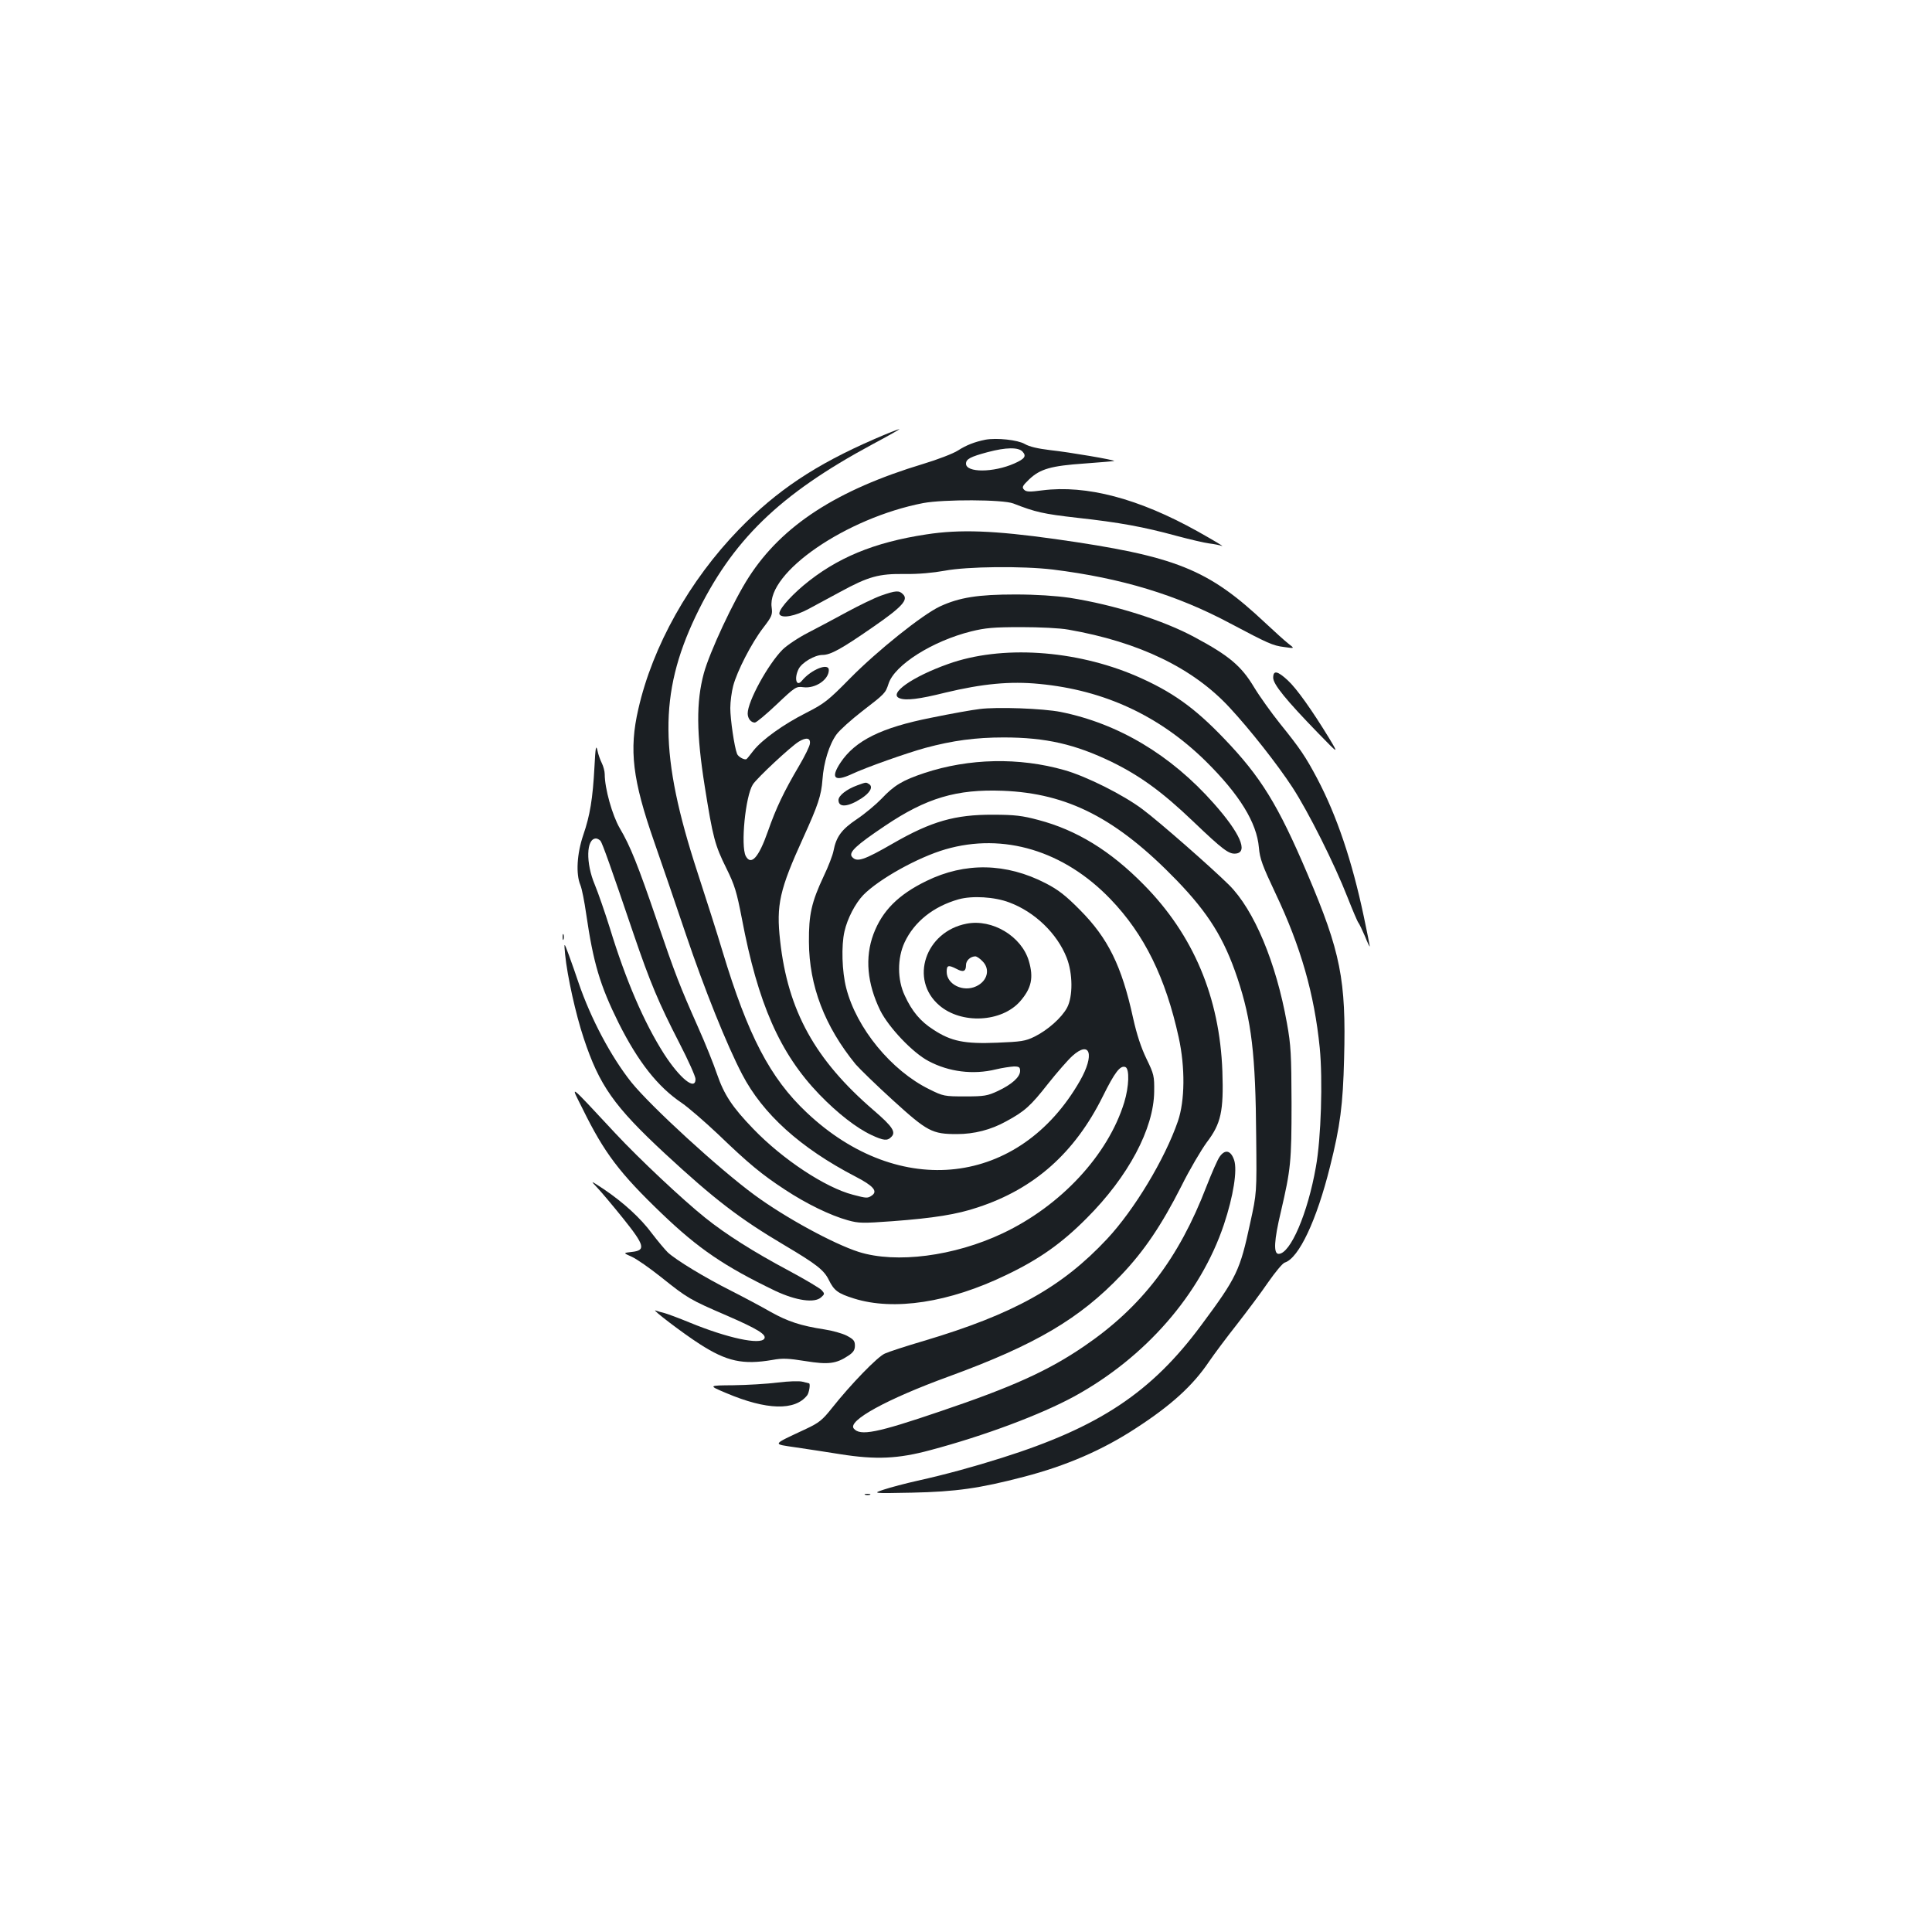 <?xml version="1.0" standalone="no"?>
<!DOCTYPE svg PUBLIC "-//W3C//DTD SVG 20010904//EN"
 "http://www.w3.org/TR/2001/REC-SVG-20010904/DTD/svg10.dtd">
<svg version="1.0" xmlns="http://www.w3.org/2000/svg"
 width="1000pt" height="1000pt" viewBox="0 0 1000 1000"
 preserveAspectRatio="xMidYMid meet">
<g transform="translate(0,1000) scale(0.1,-0.1)"
fill="#1b1f23" stroke="none">
<path d="M4525 7727 c-304 -132 -505 -266 -701 -468 -255 -263 -446 -603 -520
-929 -49 -212 -30 -366 82 -687 36 -103 110 -319 164 -479 96 -284 212 -573
291 -724 107 -206 302 -382 587 -530 91 -47 116 -75 86 -97 -23 -16 -27 -16
-99 3 -143 37 -364 183 -516 341 -110 114 -151 177 -188 284 -16 48 -60 158
-99 245 -94 212 -116 268 -212 549 -98 287 -138 387 -192 478 -39 67 -78 206
-78 280 0 15 -7 41 -15 57 -8 16 -19 46 -23 67 -7 30 -10 13 -15 -85 -9 -167
-23 -252 -58 -354 -33 -97 -39 -202 -15 -259 8 -19 21 -86 30 -149 37 -254 71
-369 168 -565 101 -201 202 -330 327 -414 35 -24 119 -97 188 -162 159 -153
226 -208 345 -286 112 -74 236 -134 326 -159 57 -16 78 -16 230 -5 214 16 335
35 444 72 292 96 501 282 646 574 62 125 90 162 117 152 22 -9 19 -101 -6
-183 -84 -273 -329 -536 -630 -678 -250 -118 -550 -157 -744 -96 -131 42 -381
178 -540 295 -184 135 -536 458 -637 583 -105 132 -210 329 -274 517 -13 39
-35 102 -49 140 -26 70 -26 70 -20 5 11 -112 55 -310 96 -433 81 -245 157
-353 421 -598 255 -236 385 -336 618 -474 167 -99 205 -129 230 -180 27 -55
47 -70 130 -96 207 -65 493 -21 787 121 172 82 289 165 418 295 215 215 347
463 349 655 1 80 -1 90 -40 170 -28 58 -50 125 -69 210 -59 271 -130 414 -275
560 -74 75 -113 105 -177 138 -205 106 -418 110 -618 12 -146 -71 -229 -155
-274 -275 -45 -121 -33 -255 35 -395 44 -88 168 -219 250 -262 105 -56 231
-72 349 -43 33 8 75 14 93 15 27 0 32 -4 32 -23 0 -32 -43 -70 -115 -104 -54
-25 -70 -28 -170 -28 -106 0 -113 1 -185 37 -196 96 -377 316 -430 524 -22 85
-26 220 -9 293 15 67 56 145 97 188 81 83 284 196 426 237 300 87 613 -7 854
-258 175 -182 285 -406 353 -716 34 -156 32 -327 -4 -433 -68 -197 -226 -459
-367 -610 -234 -250 -484 -389 -947 -527 -92 -27 -184 -57 -203 -66 -38 -16
-177 -160 -273 -281 -50 -63 -67 -77 -135 -109 -181 -85 -177 -77 -50 -96 62
-9 165 -25 228 -35 184 -29 298 -24 465 21 282 75 572 184 745 278 369 202
654 529 775 890 49 147 70 281 53 333 -17 51 -47 58 -75 18 -11 -15 -41 -84
-68 -153 -144 -375 -335 -624 -632 -827 -187 -128 -373 -212 -746 -338 -329
-112 -415 -129 -448 -89 -33 40 170 152 491 269 449 164 678 299 894 526 119
125 209 259 311 460 42 85 102 186 131 226 74 97 88 161 81 368 -14 383 -150
706 -407 966 -173 176 -348 283 -546 335 -82 22 -122 27 -234 27 -196 1 -319
-34 -517 -148 -151 -87 -188 -100 -213 -70 -19 23 21 60 170 160 215 145 371
191 610 182 337 -13 590 -143 900 -463 165 -171 246 -301 315 -507 73 -219 94
-394 97 -822 3 -290 3 -290 -31 -445 -53 -247 -69 -281 -254 -530 -257 -347
-528 -527 -1032 -686 -142 -45 -291 -86 -435 -118 -63 -14 -142 -35 -175 -46
-60 -20 -60 -20 145 -16 228 5 349 22 579 82 219 57 407 138 581 252 182 118
294 220 377 343 28 41 93 128 146 195 52 67 125 164 161 217 37 53 75 99 86
102 73 23 165 219 234 496 53 211 67 319 73 560 11 407 -18 552 -189 954 -153
360 -242 504 -432 702 -155 162 -271 244 -455 324 -317 136 -699 161 -974 62
-186 -66 -310 -154 -251 -177 33 -13 101 -5 237 29 192 46 336 60 487 45 336
-32 622 -165 861 -400 175 -173 264 -318 275 -447 5 -58 18 -93 86 -237 131
-276 201 -521 229 -800 16 -165 7 -468 -20 -616 -42 -240 -132 -450 -193 -450
-27 0 -24 69 12 219 51 220 55 257 55 561 -1 253 -3 299 -24 415 -56 313 -170
586 -300 715 -91 90 -361 327 -447 391 -98 74 -291 171 -405 203 -235 67 -494
61 -724 -15 -114 -38 -157 -64 -222 -133 -29 -30 -86 -78 -128 -106 -79 -53
-107 -91 -121 -165 -4 -21 -26 -79 -50 -129 -64 -136 -78 -200 -77 -341 1
-228 82 -438 242 -634 20 -23 107 -108 194 -187 177 -161 202 -174 330 -174
89 0 176 22 255 66 96 52 126 79 217 195 46 58 102 122 125 143 93 84 117 7
40 -128 -312 -546 -935 -618 -1415 -164 -189 178 -304 399 -435 833 -28 94
-87 278 -130 410 -197 603 -200 924 -10 1324 188 393 432 631 917 892 81 43
144 79 138 78 -5 0 -64 -23 -130 -52z m-1417 -2079 c10 -13 54 -136 172 -484
85 -249 129 -354 236 -562 46 -89 84 -174 84 -187 0 -63 -81 3 -163 130 -104
163 -198 382 -280 650 -26 83 -61 184 -78 225 -48 113 -45 240 6 240 7 0 17
-6 23 -12z m2116 -319 c132 -49 248 -161 297 -286 32 -81 33 -201 2 -259 -28
-52 -100 -116 -169 -150 -47 -23 -69 -26 -193 -31 -167 -7 -238 7 -329 67 -68
43 -112 96 -149 177 -39 82 -39 193 -1 275 50 107 149 186 279 223 71 20 187
13 263 -16z"/>
<path d="M5003 5219 c-214 -41 -297 -290 -141 -423 114 -98 322 -88 418 21 59
68 71 122 45 210 -38 127 -189 218 -322 192z m82 -194 c42 -41 26 -103 -32
-130 -68 -32 -153 10 -153 75 0 34 8 37 51 15 35 -19 49 -13 49 20 0 23 22 44
48 45 7 0 24 -11 37 -25z"/>
<path d="M5100 7724 c-54 -11 -97 -27 -142 -56 -25 -16 -106 -47 -179 -69
-448 -135 -731 -319 -903 -586 -79 -122 -203 -388 -233 -498 -40 -148 -39
-311 5 -587 42 -264 52 -302 112 -423 43 -87 53 -121 80 -260 83 -439 196
-697 401 -910 94 -97 191 -173 270 -210 62 -29 82 -31 102 -10 26 25 7 54 -92
139 -303 261 -443 515 -483 876 -21 187 -3 265 120 535 76 167 93 218 99 299
6 89 35 183 73 235 16 22 76 76 133 120 118 91 120 93 136 142 31 97 227 221
428 271 73 18 116 22 258 22 97 0 202 -5 245 -13 366 -64 646 -199 835 -404
104 -112 246 -292 325 -413 82 -126 217 -395 285 -569 26 -66 51 -125 56 -131
5 -6 20 -38 34 -70 13 -33 24 -56 25 -52 0 4 -14 73 -31 154 -61 289 -140 522
-241 714 -61 115 -89 156 -193 285 -44 55 -105 140 -134 188 -66 110 -129 163
-306 258 -164 89 -419 169 -650 205 -70 10 -171 17 -280 17 -191 0 -289 -15
-390 -62 -90 -42 -324 -229 -465 -372 -114 -116 -134 -131 -226 -178 -119 -60
-229 -139 -274 -196 -17 -22 -33 -42 -35 -43 -8 -9 -44 10 -50 26 -14 35 -35
179 -35 237 0 33 7 85 15 115 20 76 95 222 155 300 46 60 49 68 44 107 -25
180 386 462 784 539 106 20 413 19 467 -2 115 -45 155 -54 330 -74 219 -24
344 -47 516 -94 68 -18 144 -36 169 -39 25 -3 55 -9 65 -13 11 -3 -45 30 -125
75 -306 171 -577 242 -805 213 -66 -9 -83 -8 -94 3 -13 13 -9 20 26 54 57 54
113 70 288 82 82 6 151 12 152 13 5 5 -235 46 -330 56 -66 8 -109 18 -133 32
-36 21 -146 33 -204 22z m193 -62 c21 -23 11 -37 -43 -61 -109 -48 -250 -48
-250 -1 0 24 23 36 113 60 94 25 159 26 180 2z m-1101 -1511 c-1 -13 -26 -64
-56 -115 -79 -134 -119 -218 -161 -338 -48 -137 -87 -180 -115 -129 -27 52 -2
311 37 371 22 34 196 196 237 221 39 24 62 20 58 -10z"/>
<path d="M4795 7234 c-272 -41 -466 -122 -636 -264 -78 -66 -134 -133 -124
-150 13 -22 81 -9 150 28 39 21 113 61 165 89 145 79 199 94 333 92 71 -1 146
6 207 17 116 22 402 25 560 6 354 -44 642 -131 920 -280 191 -101 218 -114
277 -121 55 -8 55 -8 21 18 -18 14 -71 62 -118 106 -298 280 -461 346 -1089
435 -315 44 -492 51 -666 24z"/>
<path d="M4560 6917 c-36 -13 -114 -51 -175 -84 -60 -33 -151 -81 -201 -107
-51 -26 -111 -66 -134 -89 -75 -76 -180 -267 -180 -330 0 -26 17 -47 37 -47 8
0 58 42 113 94 96 91 101 94 138 89 62 -8 132 39 132 89 0 39 -91 3 -139 -55
-29 -36 -42 12 -17 61 17 33 83 72 123 72 42 0 98 31 261 144 152 105 185 142
156 170 -20 21 -37 20 -114 -7z"/>
<path d="M6590 6492 c0 -34 67 -116 233 -287 107 -110 107 -110 56 -25 -88
144 -168 257 -214 299 -53 49 -75 53 -75 13z"/>
<path d="M5070 6330 c-36 -4 -148 -24 -250 -45 -258 -51 -394 -118 -470 -233
-52 -79 -31 -100 58 -59 74 35 287 110 382 136 141 38 260 54 405 54 218 0
370 -35 560 -127 147 -72 262 -156 419 -306 157 -150 187 -172 223 -168 65 7
21 107 -115 260 -222 251 -494 413 -792 473 -91 18 -330 27 -420 15z"/>
<path d="M4437 5935 c-55 -20 -97 -53 -97 -76 0 -40 48 -37 118 8 46 30 62 60
41 74 -17 11 -15 11 -62 -6z"/>
<path d="M2912 5150 c0 -14 2 -19 5 -12 2 6 2 18 0 25 -3 6 -5 1 -5 -13z"/>
<path d="M3016 4260 c112 -228 191 -332 410 -542 190 -182 324 -273 588 -400
107 -50 202 -64 236 -33 19 17 19 19 3 37 -9 10 -86 56 -172 102 -180 96 -324
187 -431 273 -114 91 -342 305 -465 437 -250 268 -234 256 -169 126z"/>
<path d="M3091 3853 c20 -21 80 -92 133 -158 114 -142 120 -167 46 -175 -45
-5 -45 -5 0 -25 25 -11 92 -58 150 -104 140 -112 151 -118 341 -200 161 -70
208 -99 195 -120 -21 -33 -190 3 -385 83 -58 24 -118 46 -133 50 -14 3 -34 9
-45 13 -25 9 143 -119 229 -174 140 -90 223 -108 376 -82 53 10 83 8 171 -6
118 -19 159 -14 222 28 26 17 34 30 34 52 0 25 -7 33 -43 52 -24 12 -75 26
-115 32 -123 19 -189 41 -277 90 -47 27 -139 76 -206 110 -137 69 -285 159
-328 199 -15 15 -52 59 -81 97 -59 80 -148 161 -250 230 -70 46 -70 46 -34 8z"/>
<path d="M4025 2844 c-55 -7 -158 -13 -230 -14 -130 -1 -130 -1 -35 -41 208
-88 355 -92 418 -11 10 13 18 62 9 62 -1 0 -16 4 -32 8 -17 5 -72 3 -130 -4z"/>
<path d="M4478 2263 c6 -2 18 -2 25 0 6 3 1 5 -13 5 -14 0 -19 -2 -12 -5z"/>
</g>
</svg>

